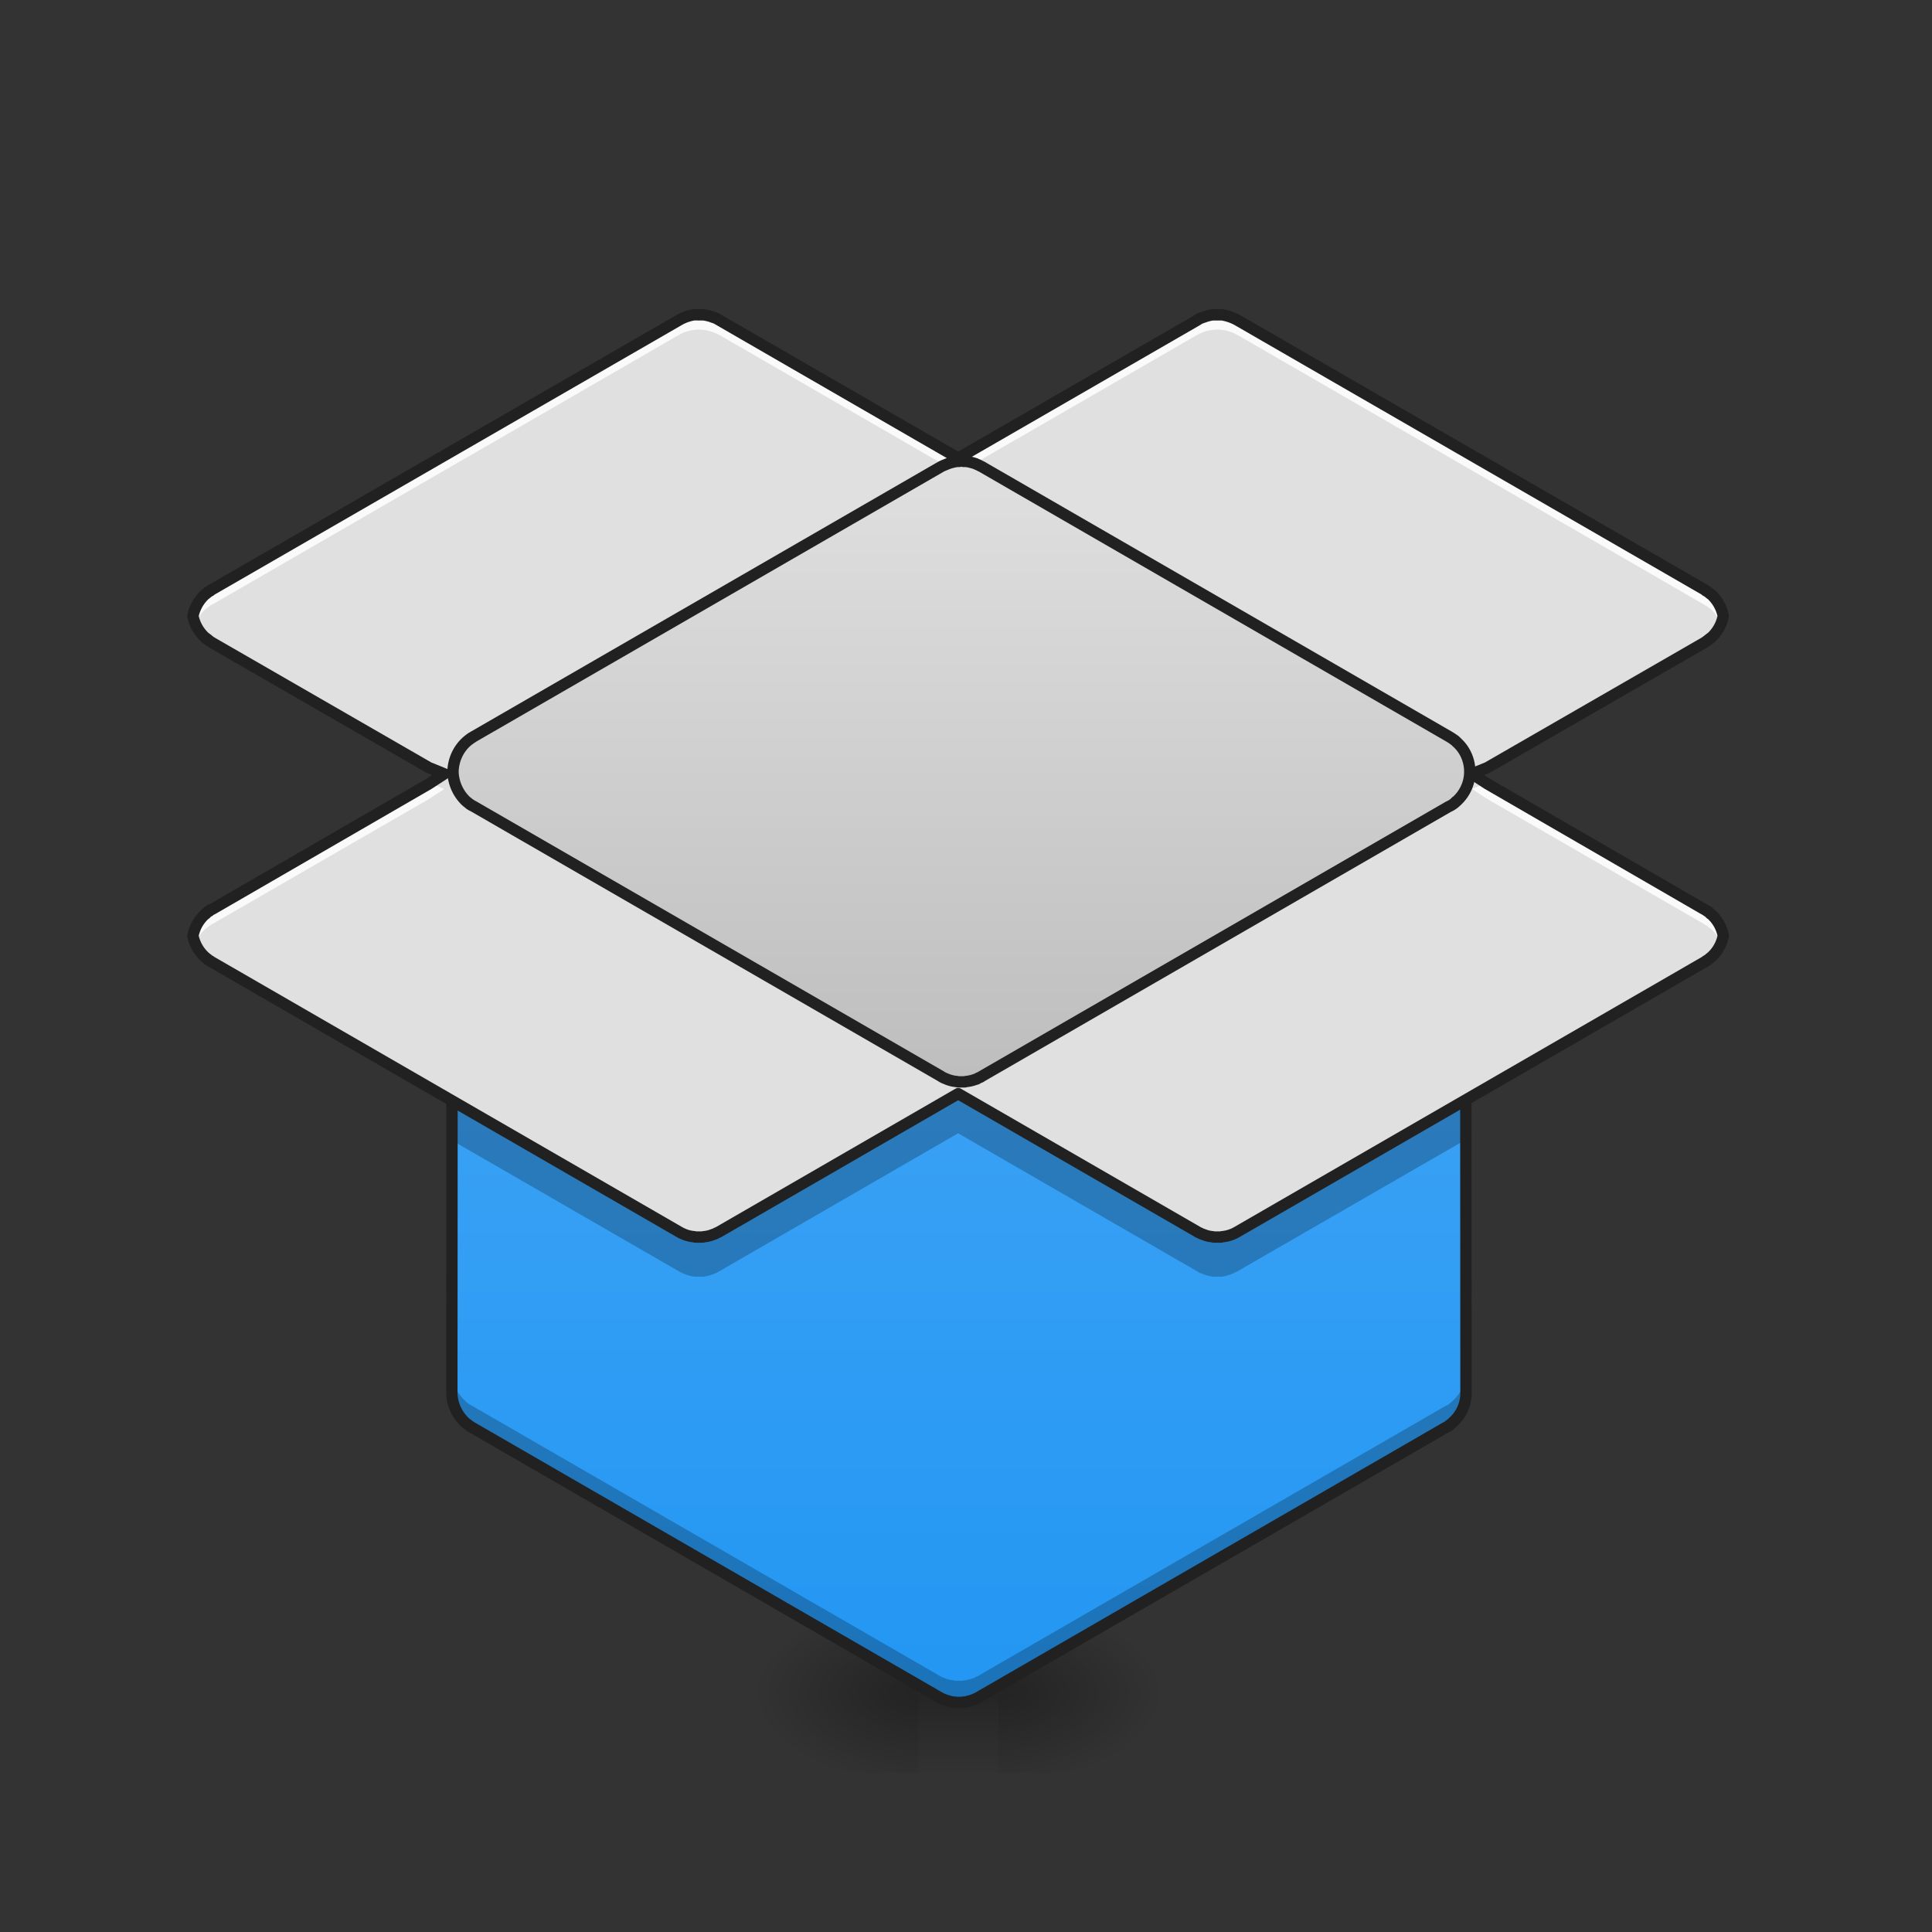 <svg xmlns="http://www.w3.org/2000/svg" width="24" height="24"><rect width="100%" height="100%" fill="#333333" stroke="none"/><defs><linearGradient id="a" gradientUnits="userSpaceOnUse" x1="254" y1="233.5" x2="254" y2="254.667" gradientTransform="matrix(.047 0 0 .047 0 10.08)"><stop offset="0" stop-opacity=".275"/><stop offset="1" stop-opacity="0"/></linearGradient><radialGradient id="b" gradientUnits="userSpaceOnUse" cx="450.909" cy="189.579" fx="450.909" fy="189.579" r="21.167" gradientTransform="matrix(0 -.059 -.105 0 32.152 47.697)"><stop offset="0" stop-opacity=".314"/><stop offset=".222" stop-opacity=".275"/><stop offset="1" stop-opacity="0"/></radialGradient><radialGradient id="c" gradientUnits="userSpaceOnUse" cx="450.909" cy="189.579" fx="450.909" fy="189.579" r="21.167" gradientTransform="matrix(0 .059 .105 0 -8.337 -5.646)"><stop offset="0" stop-opacity=".314"/><stop offset=".222" stop-opacity=".275"/><stop offset="1" stop-opacity="0"/></radialGradient><radialGradient id="d" gradientUnits="userSpaceOnUse" cx="450.909" cy="189.579" fx="450.909" fy="189.579" r="21.167" gradientTransform="matrix(0 -.059 .105 0 -8.337 47.697)"><stop offset="0" stop-opacity=".314"/><stop offset=".222" stop-opacity=".275"/><stop offset="1" stop-opacity="0"/></radialGradient><radialGradient id="e" gradientUnits="userSpaceOnUse" cx="450.909" cy="189.579" fx="450.909" fy="189.579" r="21.167" gradientTransform="matrix(0 .059 -.105 0 32.152 -5.646)"><stop offset="0" stop-opacity=".314"/><stop offset=".222" stop-opacity=".275"/><stop offset="1" stop-opacity="0"/></radialGradient><linearGradient id="f" gradientUnits="userSpaceOnUse" x1="254" y1="232.971" x2="254" y2=".138" gradientTransform="matrix(.047 0 0 .047 0 10.57)"><stop offset="0" stop-color="#2196f3"/><stop offset="1" stop-color="#42a5f5"/></linearGradient><linearGradient id="g" gradientUnits="userSpaceOnUse" x1="264.583" y1="104.478" x2="264.583" y2="-64.855" gradientTransform="translate(0 -29.728)"><stop offset="0" stop-color="#bdbdbd"/><stop offset="1" stop-color="#e0e0e0"/></linearGradient></defs><path d="M11.41 21.027h.992v.993h-.992zm0 0" fill="url(#a)"/><path d="M12.402 21.027h1.985v-.996h-1.985zm0 0" fill="url(#b)"/><path d="M11.41 21.027H9.426v.993h1.984zm0 0" fill="url(#c)"/><path d="M11.41 21.027H9.426v-.996h1.984zm0 0" fill="url(#d)"/><path d="M12.402 21.027h1.985v.993h-1.985zm0 0" fill="url(#e)"/><path d="M5.617 9.586l-.004 7.7v.03a.516.516 0 0 0 .172.36c.008.008.016.012.02.015.004.004.008.008.011.008l.008.008a.054.054 0 0 1 .016.012h.004a.082.082 0 0 0 .023.015l5.797 3.348c.016.008.035.02.055.027a.541.541 0 0 0 .16.04h.07c.004-.004.012-.004.02-.004.039-.004.078-.016.117-.028a.056.056 0 0 1 .023-.008.085.085 0 0 1 .02-.011c.012-.004.023-.012.031-.016l5.79-3.344c.019-.011.038-.02.054-.031v-.004c.008-.004.012-.008.016-.012.003 0 .007-.003.007-.003l.008-.008.012-.012c.004 0 .004 0 .004-.004a.478.478 0 0 0 .16-.348l-.004-7.73zm0 0" fill="url(#f)"/><path d="M18.21 17.047v.004a.492.492 0 0 1-.16.347l-.003.004c-.004 0-.008.004-.012.008a.008.008 0 0 1-.008.008c0 .004-.004.004-.007.008a.249.249 0 0 1-.07.043l-5.79 3.344a.079.079 0 0 1-.031.015.085.085 0 0 0-.02.012c-.007.004-.015.008-.023.008a.425.425 0 0 1-.117.027c-.008.004-.016.004-.02.004h-.067-.003c-.008 0-.016 0-.024-.004a.415.415 0 0 1-.136-.035c-.02-.008-.04-.016-.055-.027l-5.797-3.348-.023-.012-.004-.004c-.004 0-.008-.004-.016-.008a.008.008 0 0 0-.008-.007c-.003-.004-.007-.004-.011-.008-.004-.004-.012-.012-.02-.016v-.004a.5.5 0 0 1-.172-.355V17.262a.507.507 0 0 0 .172.355v.004c.008.004.016.012.02.016s.008.004.011.008c.004 0 .008.003.008.007.008.004.012.004.016.008l.004.004.023.012 5.797 3.347c.016.012.035.02.055.028.043.02.09.031.136.035a.05.05 0 0 0 .024.004h.07c.004 0 .012 0 .02-.004a.425.425 0 0 0 .117-.027.056.056 0 0 0 .023-.008c.004-.004.012-.008.02-.012.012-.004.023-.008.031-.016l5.79-3.343a.25.25 0 0 0 .054-.032c.008-.003.012-.007.016-.011.003-.004.007-.004.007-.008a.008.008 0 0 0 .008-.008c.004-.004.008-.008.012-.008l.004-.004a.492.492 0 0 0 .16-.347v-.004zm0 0M2.531 7.898h-.004l.028.028h.004c.003.008.011.011.02.015.003.004.003.008.007.008.004.004.008.004.012.008a.054.054 0 0 0 .015.012l.024.015 2.691 1.551.188.078.004-.004-.192-.074L2.637 7.98c-.008-.003-.016-.007-.024-.015-.008-.004-.011-.008-.015-.012-.004 0-.008-.004-.012-.008-.004 0-.004-.004-.008-.008-.008-.003-.015-.007-.02-.015h-.003l-.024-.024zm18.742 0l-.023.024h-.004c-.004.008-.012.012-.02.016-.003.003-.003.007-.007.007-.004.004-.008.008-.012.008l-.016.012c-.007.008-.015.012-.023.015l-2.691 1.555-.192.074.004.004.188-.078 2.691-1.55.023-.016.016-.012c.004-.004.008-.004.012-.008.004 0 .004-.004.008-.008.007-.003.015-.007.02-.015h.003l.027-.028h-.004zm-18.742 3.97l-.004.003c.012.008.02.016.028.024l.004.003c.003.004.011.008.02.016.003 0 .003.004.007.008.004 0 .008.004.012.008.004 0 .007.004.015.008a.082.082 0 0 0 .024.015l2.98 1.719v.496l2.817 1.625a.548.548 0 0 0 .191.066H8.742c.04-.007.078-.015.113-.03a.056.056 0 0 0 .024-.009c.008-.004.016-.008.023-.008.008-.007.02-.011.032-.019l2.968-1.715 2.97 1.715c.01.008.023.012.03.02.008 0 .016.003.024.007a.056.056 0 0 0 .023.008c.035.016.074.024.114.031H15.18a.6.6 0 0 0 .191-.066l2.84-1.637v-.496l2.957-1.707a.082.082 0 0 0 .023-.015.03.03 0 0 1 .016-.008c.004-.004.008-.008.012-.008.004-.004.004-.008.008-.008.007-.008.015-.012.02-.016 0 0 0-.003.003-.003.008-.008.016-.016.027-.024l-.004-.004c-.007.008-.015.02-.023.028h-.004a.085.085 0 0 1-.02.015l-.007.008c-.004.004-.008.004-.012.008a.03.03 0 0 1-.016.008v.004l-.023.011-5.797 3.348a.6.6 0 0 1-.191.066h-.091-.027a.539.539 0 0 1-.113-.031c-.008 0-.015-.004-.023-.008a.056.056 0 0 0-.024-.008c-.007-.007-.02-.011-.03-.02l-2.97-1.714-2.968 1.715c-.012.008-.024.012-.032.02a.056.056 0 0 0-.023.007.539.539 0 0 1-.137.04H8.625a.548.548 0 0 1-.191-.067l-5.797-3.348-.024-.011v-.004c-.008 0-.011-.004-.015-.008s-.008-.004-.012-.008l-.008-.008a.085.085 0 0 1-.02-.015h-.003l-.024-.028zm0 0" fill-opacity=".235"/><path d="M5.617 9.586l-.004 7.7v.03a.516.516 0 0 0 .172.36c.008.008.016.012.02.015a1054.885 1054.885 0 0 0 .02.016c.007.004.01.008.015.012h.004c.008.008.015.011.023.015l5.797 3.348c.016.008.035.02.055.027.043.016.09.032.136.036.008 0 .016 0 .024.003h.07c.004-.003.012-.003.02-.003.039-.004.078-.016.117-.028a.056.056 0 0 1 .023-.008c.004-.004.012-.007.02-.011.012-.004.023-.012.031-.016l5.79-3.344c.019-.011.038-.02.054-.031v-.004a.054.054 0 0 0 .016-.012c.003 0 .007-.003.007-.003l.008-.008.012-.012c.004 0 .004 0 .004-.004a.478.478 0 0 0 .16-.348l-.004-7.73zm0 0" fill="none" stroke-width=".141" stroke-linecap="square" stroke-linejoin="round" stroke="#212121"/><path d="M8.672 3.91h-.047a.548.548 0 0 0-.191.067L2.64 7.32c-.012.004-.02.012-.028.016v.004c-.008 0-.011.004-.015.008s-.008.004-.012.007c-.004.004-.008.004-.008.008-.008.004-.015.012-.02.016h-.003a.5.5 0 0 0-.157.273c.02.106.075.2.157.274h.004c.003.008.011.011.02.015.003.004.003.008.007.008.004.004.008.004.012.008a.054.054 0 0 0 .015.012l.024.015 2.691 1.551.192.078-.192.125-2.687 1.555a.19.19 0 0 0-.028.012v.004a.054.054 0 0 0-.015.011c-.004 0-.008.004-.012.004l-.008.008c-.008.008-.015.012-.02.02h-.003a.474.474 0 0 0-.157.273c.02.102.075.2.157.27l.004.003c.003.004.011.008.02.016.003 0 .003.004.007.008.004 0 .008.004.012.008.004 0 .007.004.015.008a.082.082 0 0 0 .024.015l5.797 3.348c.02.011.035.02.054.027.043.02.09.031.137.035a.05.05 0 0 0 .023.004H8.72c.008 0 .015 0 .023-.004a.37.37 0 0 0 .113-.027c.008-.004.016-.004.024-.008l.023-.012c.008-.004.02-.007.032-.015l2.968-1.715 2.97 1.715c.01.008.023.011.03.015l.024.012c.008.004.015.004.023.008a.37.37 0 0 0 .114.027.05.05 0 0 0 .023.004h.07c.008 0 .016 0 .024-.004a.442.442 0 0 0 .191-.062l5.797-3.348a.082.082 0 0 0 .023-.015.03.03 0 0 1 .016-.008c.004-.004.008-.008.012-.008.004-.004.004-.008.008-.008.007-.008.015-.012.02-.016 0 0 0-.003.003-.003a.477.477 0 0 0 .156-.27.474.474 0 0 0-.156-.273h-.004c-.004-.008-.012-.012-.02-.02-.003 0-.003-.004-.007-.008-.004 0-.008-.004-.012-.004-.004-.004-.008-.008-.016-.011l-.003-.004-.024-.012-2.687-1.555-.192-.125.192-.078 2.691-1.55.023-.016.016-.012c.004-.004.008-.004.012-.008.004 0 .004-.004.008-.008.007-.003.015-.007.02-.015h.003a.487.487 0 0 0 .156-.274.5.5 0 0 0-.156-.273h-.004a.085.085 0 0 0-.02-.016l-.007-.008c-.004-.003-.008-.003-.012-.007s-.008-.008-.016-.008c0-.004 0-.004-.003-.004-.008-.004-.016-.012-.024-.016l-5.793-3.343a.6.6 0 0 0-.191-.066h-.091-.027c-.039.007-.078.015-.113.03a.056.056 0 0 0-.023.008c-.008.004-.016.004-.024.008-.007.008-.02.012-.03.02l-2.97 1.714-2.968-1.714c-.012-.008-.024-.012-.032-.02-.007-.004-.015-.004-.023-.008a.056.056 0 0 0-.024-.008c-.035-.015-.074-.023-.113-.03H8.672zm0 0" fill="#e0e0e0"/><path d="M8.672 3.91h-.047a.548.548 0 0 0-.191.067L2.64 7.32c-.012.004-.02.012-.028.016v.004c-.008 0-.011.004-.015.008s-.008.004-.012.007c-.004.004-.008.004-.008.008-.008.004-.015.012-.02.016h-.003a.5.5 0 0 0-.157.273.425.425 0 0 0 .028.094.526.526 0 0 1 .129-.18h.004c.003-.007.011-.011.02-.015 0-.004.003-.008.007-.008.004-.004.008-.008.012-.008a.054.054 0 0 1 .015-.012.063.063 0 0 1 .028-.015L8.434 4.16c.02-.008.035-.02.054-.027a.541.541 0 0 1 .137-.035c.008 0 .016 0 .023-.004h.063c.004 0 .004 0 .008.004h.023a.533.533 0 0 1 .16.047c.008.003.02.011.032.015l2.968 1.715 2.97-1.715.03-.015.024-.012c.008 0 .015-.004.023-.008a.533.533 0 0 1 .114-.027h.023c0-.004.004-.004.004-.004h.066a.05.05 0 0 0 .024.004c.047.004.09.02.136.035.02.008.036.02.055.027l5.793 3.348c.008.004.016.008.023.015h.004a.054.054 0 0 1 .016.012c.004 0 .008.004.012.008.004 0 .004.004.008.008.007.004.015.008.02.015h.003c.055.051.102.114.129.18.012-.031.023-.062.027-.094a.5.5 0 0 0-.156-.273h-.004a.085.085 0 0 0-.02-.016l-.007-.008c-.004-.003-.008-.003-.012-.007s-.008-.008-.016-.008c0-.004 0-.004-.003-.004-.008-.004-.016-.012-.024-.016l-5.793-3.343a.6.6 0 0 0-.191-.066h-.091-.027c-.039.007-.078.015-.113.03a.056.056 0 0 0-.023.008c-.008.004-.016.004-.024.008-.007.008-.02.012-.03.02l-2.97 1.714-2.968-1.714c-.012-.008-.024-.012-.032-.02-.007-.004-.015-.004-.023-.008a.056.056 0 0 0-.024-.008c-.035-.015-.074-.023-.113-.03H8.672zM5.344 9.73l-.016.008-2.687 1.555a.19.19 0 0 0-.028.012v.004a.054.054 0 0 0-.015.011c-.004 0-.008.004-.012.004l-.008.008c-.008.008-.015.012-.02.02h-.003a.474.474 0 0 0-.157.273.343.343 0 0 0 .028.09.526.526 0 0 1 .129-.18h.004a.085.085 0 0 1 .02-.015c0-.004.003-.004.007-.008s.008-.004.012-.008.007-.008.015-.008v-.004l.028-.015 2.687-1.551.192-.125zm13.117 0l-.176.07.192.126 2.687 1.55c.008.008.016.012.023.016.004 0 .004 0 .004.004.008 0 .012.004.016.008s.008.004.012.008l.008.008a.085.085 0 0 1 .02.015h.003c.055.05.102.113.129.18a.343.343 0 0 0 .027-.09.474.474 0 0 0-.156-.273h-.004c-.004-.008-.012-.012-.02-.02-.003 0-.003-.004-.007-.008-.004 0-.008-.004-.012-.004-.004-.004-.008-.008-.016-.011l-.003-.004-.024-.012-2.687-1.555zm0 0" fill="#fafafa"/><path d="M254.142-92.595h-.25c-.166 0-.25.083-.416.083h-.584c-1 .167-2 .417-2.916.834a16.33 16.33 0 0 0-1.166.5l-123.655 71.41c-.167.083-.334.25-.5.333h-.084c-.083.083-.166.166-.333.25 0 .083-.083.083-.167.166-.083 0-.166.084-.25.167-.166.083-.25.25-.416.333-2.25 2-3.5 4.75-3.666 7.666V-10.186c.166 2.833 1.416 5.666 3.666 7.666.167.083.333.25.417.333.083.083.166.083.25.167.083.083.166.083.166.166.167.084.25.167.333.167l.084.083.5.25 123.655 71.41c.333.25.75.417 1.166.583a8.862 8.862 0 0 0 2.917.75c.166.084.333.084.5.084H254.891c.084 0 .25 0 .417-.084.833-.083 1.666-.25 2.5-.583.166 0 .333-.083.5-.167.083-.083.25-.166.416-.25.25-.083.5-.166.667-.333L382.88-1.27a5.313 5.313 0 0 0 1.167-.667 1.15 1.15 0 0 0 .333-.25c.083-.083.167-.083.167-.167a.18.18 0 0 0 .166-.166c.084-.084.167-.167.25-.167l.084-.083c2.166-2 3.333-4.666 3.416-7.416v-.084-.25-.25-.083c-.083-2.75-1.25-5.5-3.416-7.416 0 0 0-.083-.084-.083l-.25-.25-.166-.167s-.084 0-.167-.083a1.15 1.15 0 0 0-.333-.25c-.334-.25-.75-.5-1.167-.75L259.392-91.178c-.167-.084-.417-.167-.667-.334-.166-.083-.333-.166-.416-.166l-.5-.25c-.834-.25-1.667-.5-2.5-.584h-.583c-.084 0-.25-.083-.334-.083h-.25zm0 0" transform="matrix(.047 0 0 .047 0 10.08)" fill="url(#g)" stroke-width="3" stroke-linecap="square" stroke-linejoin="round" stroke="#212121"/><path d="M8.672 3.91h-.047a.548.548 0 0 0-.191.067L2.64 7.32c-.012.004-.02.012-.028.016v.004c-.008 0-.011.004-.015.008s-.008.004-.012.007c-.004.004-.008.004-.008.008a.085.085 0 0 0-.02.016h-.003a.5.5 0 0 0-.157.273c.02.106.075.2.157.274h.004c.003.008.011.011.02.015.003.004.003.008.007.008.004.004.008.004.012.008a.054.054 0 0 0 .015.012l.024.015 2.691 1.551.192.078-.192.125-2.687 1.555a.19.19 0 0 0-.028.012v.004a.054.054 0 0 0-.015.011c-.004 0-.008.004-.012.004l-.008.008c-.008.008-.016.012-.02.02h-.003a.474.474 0 0 0-.157.273c.02.102.075.2.157.27l.004.003c.003.004.011.008.02.016.003 0 .003.004.007.008.004 0 .008.004.012.008.004 0 .007.004.015.007.008.008.016.012.024.016l5.797 3.348c.02.011.035.02.054.027.043.02.09.031.137.035.008.004.016.004.023.004H8.72c.008 0 .015 0 .023-.004a.37.37 0 0 0 .113-.027c.008-.004.016-.004.024-.008l.023-.012c.008-.004.02-.007.032-.015l2.968-1.715 2.97 1.715c.01.008.022.011.03.015l.024.012c.008.004.015.004.023.008a.37.37 0 0 0 .113.027.05.05 0 0 0 .024.004h.07c.008 0 .016 0 .024-.004a.442.442 0 0 0 .191-.062l5.797-3.348c.008-.004.016-.008.023-.016a.03.03 0 0 1 .016-.007c.004-.004.008-.008.012-.008.004-.004.004-.008.008-.008.007-.008.015-.012.019-.016 0 0 0-.003.004-.003a.477.477 0 0 0 .156-.27.474.474 0 0 0-.156-.273h-.004c-.004-.008-.012-.012-.02-.02-.003 0-.003-.004-.007-.008-.004 0-.008-.004-.012-.004-.004-.004-.008-.008-.016-.011l-.004-.004-.023-.012-2.687-1.555-.192-.125.192-.078 2.69-1.55.024-.016.016-.012c.004-.004.008-.004.012-.008.004 0 .004-.004.008-.008.007-.004.015-.007.019-.015h.004a.487.487 0 0 0 .156-.274.5.5 0 0 0-.156-.273h-.004c-.004-.004-.012-.012-.02-.016l-.007-.008c-.004-.003-.008-.003-.012-.007s-.008-.008-.016-.008c0-.004 0-.004-.004-.004-.007-.004-.015-.012-.023-.016l-5.793-3.343a.6.6 0 0 0-.191-.066h-.091-.027a.539.539 0 0 0-.113.03c-.008 0-.015.004-.023.008s-.016.004-.024.008c-.008.008-.02.012-.03.02l-2.97 1.714-2.968-1.714c-.012-.008-.024-.012-.032-.02-.007-.004-.015-.004-.023-.008s-.016-.008-.024-.008c-.035-.015-.074-.023-.113-.03H8.672zm0 0" fill="none" stroke-width=".141" stroke-linecap="square" stroke-linejoin="round" stroke="#212121"/></svg>